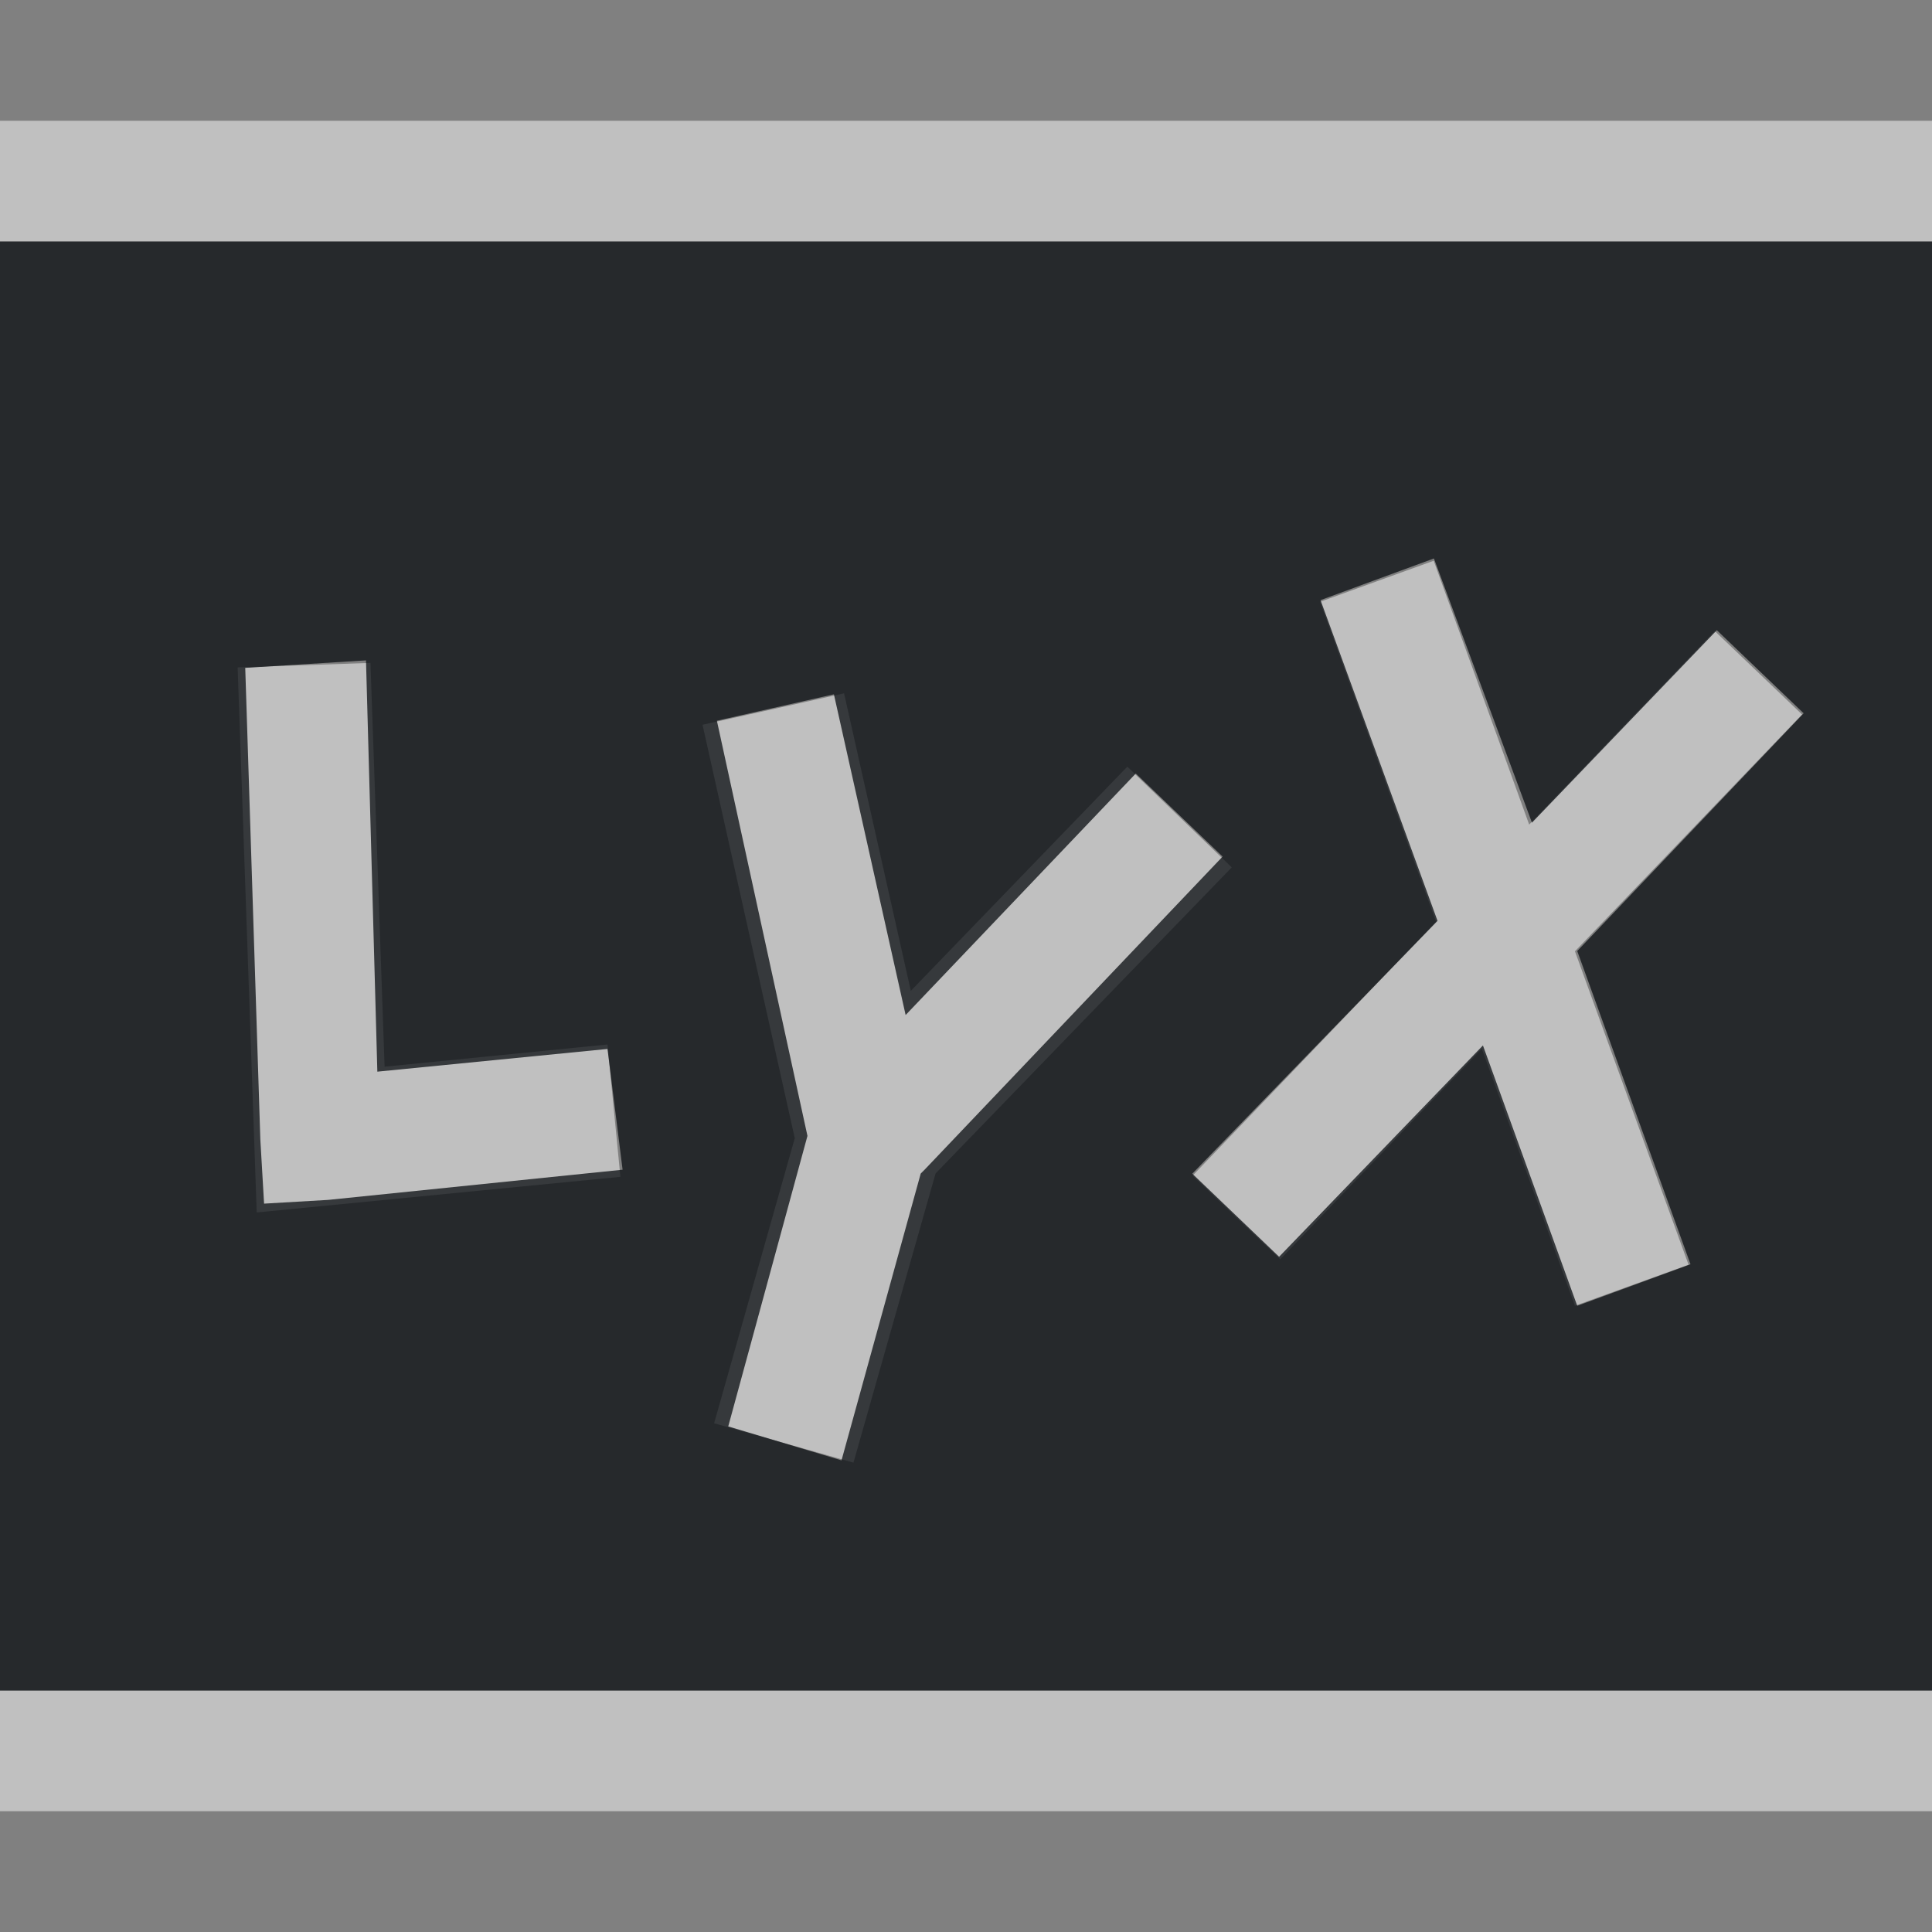 <?xml version="1.0" encoding="UTF-8"?>
<!-- Created with Inkscape (http://www.inkscape.org/) -->
<svg width="16" height="16" version="1.1" xml:space="preserve" xmlns="http://www.w3.org/2000/svg" xmlns:cc="http://creativecommons.org/ns#" xmlns:dc="http://purl.org/dc/elements/1.1/" xmlns:rdf="http://www.w3.org/1999/02/22-rdf-syntax-ns#" xmlns:xlink="http://www.w3.org/1999/xlink"><rect width="100%" height="100%" fill="#808080" stroke="none"/><defs><style id="current-color-scheme" type="text/css">.ColorScheme-Text {color:#090d11;}.ColorScheme-Background{color:#ffffff;}</style></defs><g transform="translate(9398.6 -5036)"><path id="e" class="ColorScheme-Background" d="m-9398.6 5037v1h16v-1h-16zm11.873 3.644-0.941 0.34 0.961 2.65-2.016 2.102 0.725 0.693 1.67-1.744 0.771 2.129 0.941-0.34-0.941-2.596 1.881-1.961-0.723-0.691-1.537 1.603-0.791-2.186zm-8.805 0.846-1.1 0.037 0.158 4.514 3.012-0.295-0.107-1.096-1.846 0.184-0.117-3.344zm3.922 0.252-1.172 0.26 0.764 3.424-0.668 2.361 1.154 0.326 0.68-2.395 2.453-2.535-0.865-0.834-1.793 1.857-0.553-2.465zm-6.99 8.258v1h16v-1h-16z" style="fill-opacity:.5;fill:currentColor"/><path class="ColorScheme-Text" d="m-9398.6 5038v12h16v-12zm11.875 2.625 0.812 2.188 1.531-1.594 0.719 0.688-1.875 1.969 0.938 2.594-0.938 0.344-0.781-2.156-1.688 1.75-0.719-0.688 2.031-2.094-0.969-2.656zm-8.844 0.844 0.094 3.406 1.906-0.188 0.125 1-2.438 0.25-0.531 0.031-0.031-0.531-0.125-3.906zm3.875 0.281 0.594 2.656 1.906-2 0.719 0.688-2.469 2.594-0.031 0.031-0.656 2.375-0.938-0.281 0.656-2.406-0.75-3.438z" style="fill-opacity:.75;fill:currentColor"/><g transform="matrix(.035 0 0 .035 -9257.2 5031.5)"/></g></svg>
